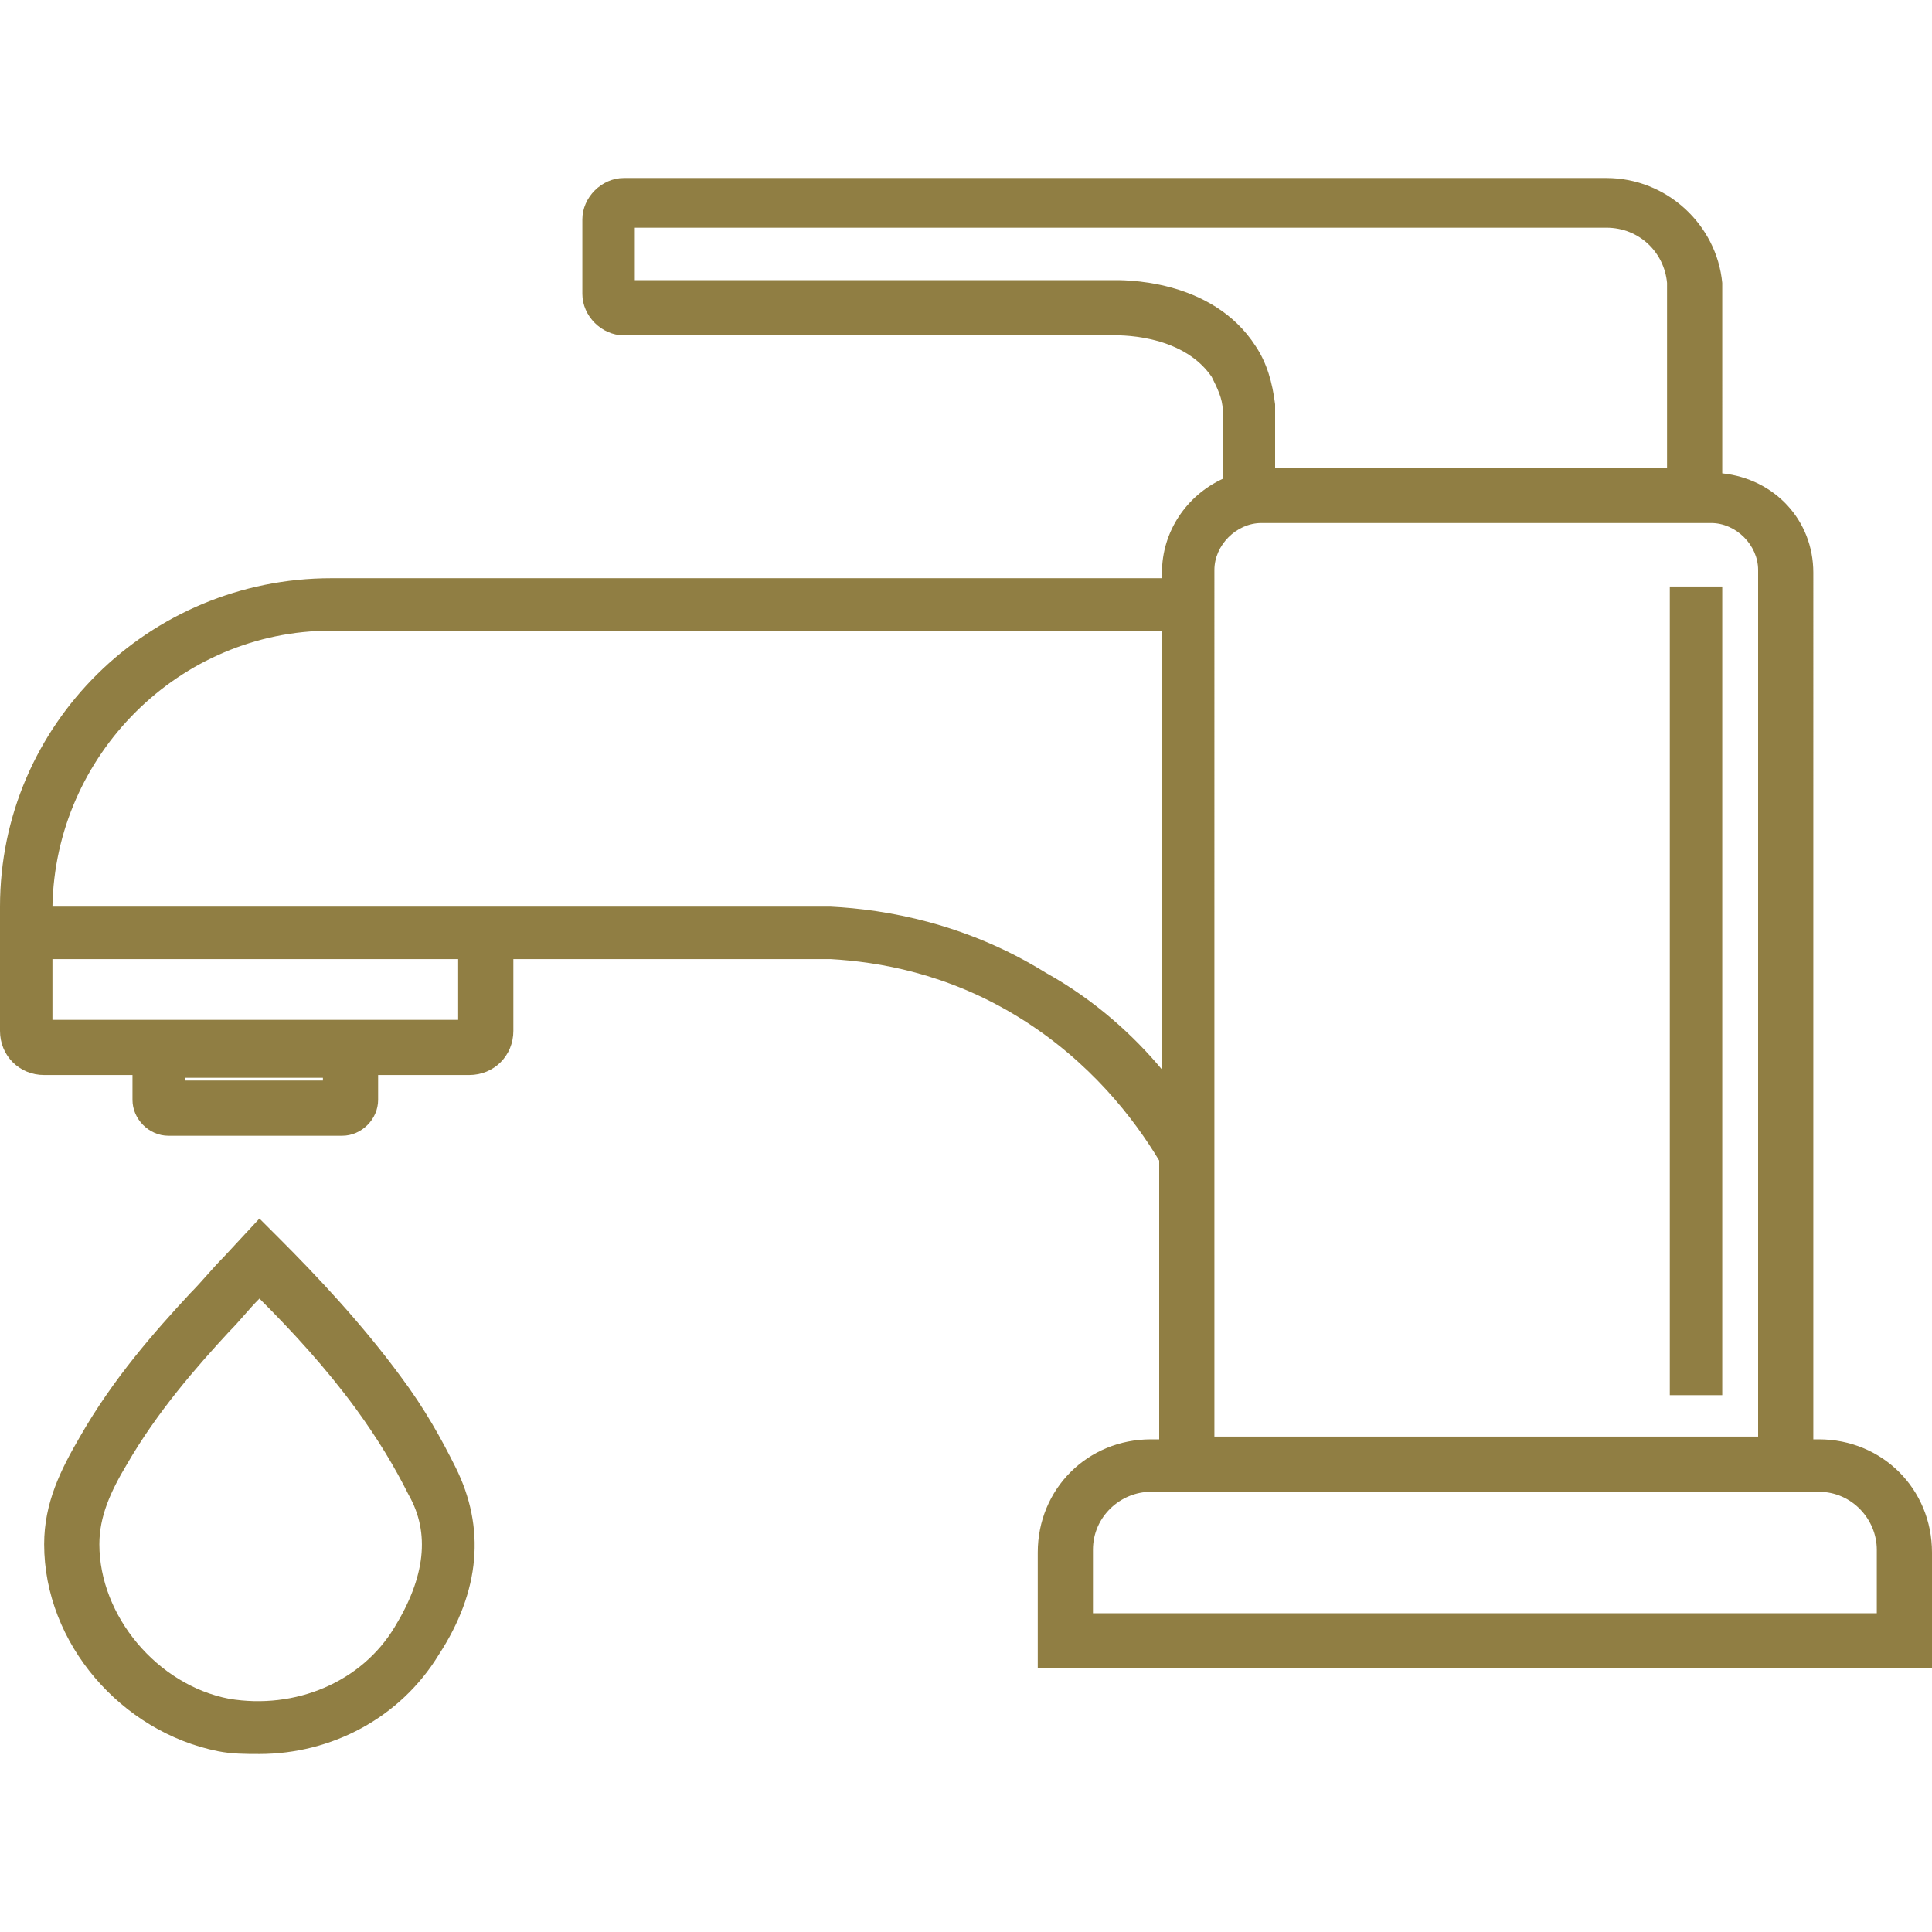 <svg version="1.1" id="Слой_1" xmlns="http://www.w3.org/2000/svg" x="0" y="0" viewBox="0 0 280 280" xml:space="preserve"><style>.st0{fill:#907e43}</style><path class="st0" d="M58 199.4c-5.6-7.6-12-14.4-17.6-20l-2.8-2.8-5.2 5.6c-1.6 1.6-3.2 3.6-4.8 5.2-5.2 5.6-11.2 12.4-16 20.8-2.8 4.8-5.2 9.6-5.2 15.6 0 14.4 11.2 27.2 25.2 30 2 .4 4 .4 6 .4 10.4 0 20.4-5.2 26-14.4 6-9.2 6.8-18.4 2.4-27.2-2-4-4.4-8.4-8-13.2zm-.8 36.4c-4.8 8-14.4 12-24 10.4-10.4-2-18.8-12-18.8-22.4 0-4 1.6-7.6 4-11.6 4.4-7.6 10-14 14.8-19.2 1.6-1.6 2.8-3.2 4.4-4.8 4.8 4.8 9.6 10 14 16 3.2 4.4 5.6 8.4 7.6 12.4 3.2 5.6 2.4 12-2 19.2zm206.4-27.2h-.8V83c0-7.6-5.6-13.6-13.2-14.4V41c-.8-8.4-8-15.2-16.8-15.2H90.4c-3.2 0-6 2.8-6 6v10.8c0 3.2 2.8 6 6 6h70.8c.4 0 10-.4 14.4 6 .8 1.6 1.6 3.2 1.6 4.8v10c-5.2 2.4-8.8 7.6-8.8 13.6v.8H48c-26.4 0-48 21.2-48 47.6v18c0 3.6 2.8 6.4 6.4 6.4h12.8v3.6c0 2.8 2.4 5.2 5.2 5.2h25.2c2.8 0 5.2-2.4 5.2-5.2v-3.6H68c3.6 0 6.4-2.8 6.4-6.4V139h46c6.8.4 16.8 2 27.2 8.4 10.4 6.4 16.8 14.8 20.4 20.8v40.4h-1.2c-9.2 0-16.4 7.2-16.4 16.4v16.8H280V225c0-9.2-7.2-16.4-16.4-16.4zm-216.8-52h-20v-.4h20v.4zm20-8.8H7.6V139h58.8v8.8h.4zm94.4-107.2H92V33h140.8c4.8 0 8.4 3.6 8.8 8v26.8h-56.8v-9.2c-.4-3.2-1.2-6-2.8-8.4-6.4-10-19.6-9.6-20.8-9.6zM151.6 141c-11.6-7.2-23.2-9.2-31.2-9.6H7.6c.4-22 18.4-40 40.4-40h120.4V155c-4-4.8-9.6-10-16.8-14zm24.4 40.8V82.6c0-3.6 3.2-6.8 6.8-6.8H248c3.6 0 6.8 3.2 6.8 6.8v125.6H176v-26.4zm96.4 52h-114v-9.2c0-4.8 4-8.4 8.4-8.4h96.8c4.8 0 8.4 4 8.4 8.4v9.2h.4z"/><path class="st0" d="M242 85h7.6v117.2H242z"/></svg>
